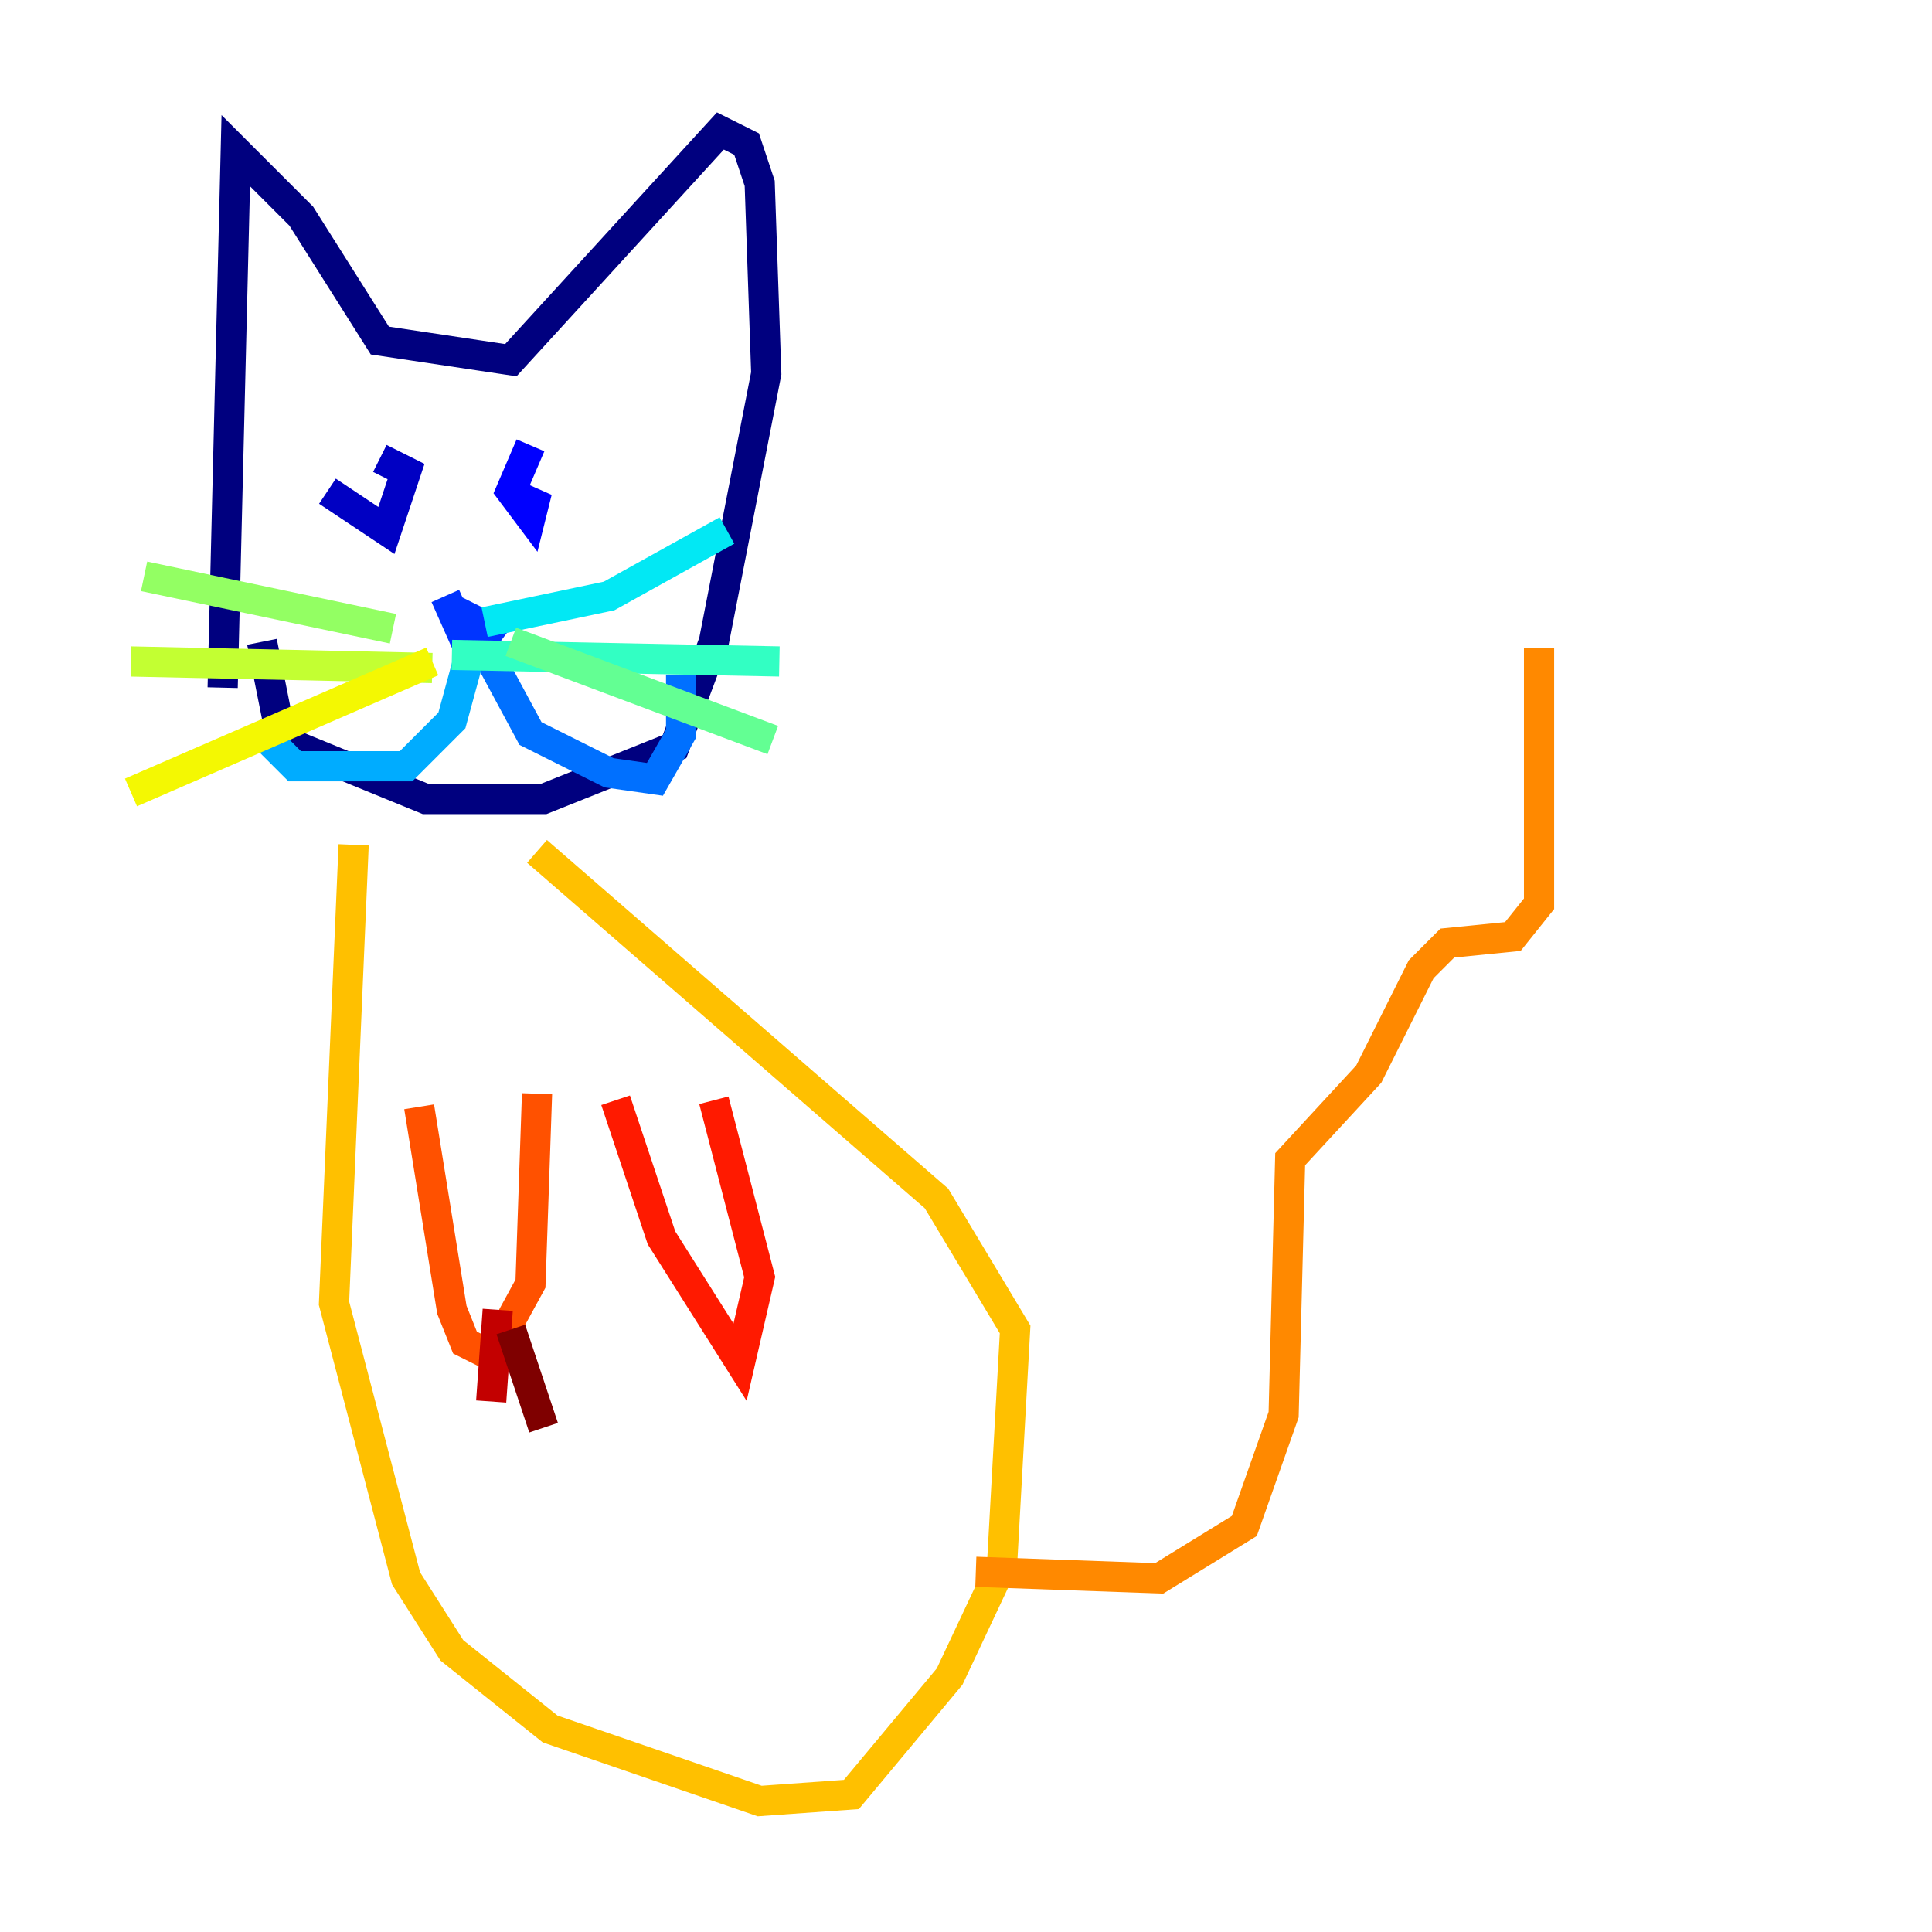 <?xml version="1.0" encoding="utf-8" ?>
<svg baseProfile="tiny" height="128" version="1.2" viewBox="0,0,128,128" width="128" xmlns="http://www.w3.org/2000/svg" xmlns:ev="http://www.w3.org/2001/xml-events" xmlns:xlink="http://www.w3.org/1999/xlink"><defs /><polyline fill="none" points="14.752,45.559 15.62,9.98 19.959,14.319 25.166,22.563 33.844,23.864 47.729,8.678 49.464,9.546 50.332,12.149 50.766,24.732 47.295,42.522 44.691,49.464 36.014,52.936 28.203,52.936 18.658,49.031 17.356,42.522" stroke="#00007f" stroke-width="2" /><polyline fill="none" points="21.695,32.542 25.6,35.146 26.902,31.241 25.166,30.373" stroke="#0000c3" stroke-width="2" /><polyline fill="none" points="35.146,29.505 33.844,32.542 35.146,34.278 35.58,32.542 34.712,33.844" stroke="#0000ff" stroke-width="2" /><polyline fill="none" points="29.505,39.485 31.241,43.39 32.542,41.654 29.939,40.352" stroke="#0034ff" stroke-width="2" /><polyline fill="none" points="32.108,42.956 35.146,48.597 40.352,51.2 43.39,51.634 45.125,48.597 45.125,44.691" stroke="#0070ff" stroke-width="2" /><polyline fill="none" points="31.241,42.956 29.939,47.729 26.902,50.766 19.525,50.766 17.356,48.597" stroke="#00acff" stroke-width="2" /><polyline fill="none" points="32.108,41.22 40.352,39.485 48.163,35.146" stroke="#02e8f4" stroke-width="2" /><polyline fill="none" points="29.939,43.39 51.634,43.824" stroke="#32ffc3" stroke-width="2" /><polyline fill="none" points="33.844,42.522 51.2,49.031" stroke="#63ff93" stroke-width="2" /><polyline fill="none" points="26.034,41.654 9.546,38.183" stroke="#93ff63" stroke-width="2" /><polyline fill="none" points="28.637,44.258 8.678,43.824" stroke="#c3ff32" stroke-width="2" /><polyline fill="none" points="28.637,43.824 8.678,52.502" stroke="#f4f802" stroke-width="2" /><polyline fill="none" points="23.43,55.973 22.129,86.346 26.902,104.57 29.939,109.342 36.447,114.549 50.332,119.322 56.407,118.888 62.915,111.078 66.386,103.702 67.254,88.081 62.047,79.403 35.58,56.407" stroke="#ffc000" stroke-width="2" /><polyline fill="none" points="64.651,104.136 76.8,104.57 82.441,101.098 85.044,93.722 85.478,76.8 90.685,71.159 94.156,64.217 95.891,62.481 100.231,62.047 101.966,59.878 101.966,42.956" stroke="#ff8900" stroke-width="2" /><polyline fill="none" points="27.77,73.329 29.939,86.78 30.807,88.949 32.542,89.817 35.146,85.044 35.58,72.461" stroke="#ff5100" stroke-width="2" /><polyline fill="none" points="40.786,72.895 43.824,82.007 49.031,90.251 50.332,84.61 47.295,72.895" stroke="#ff1a00" stroke-width="2" /><polyline fill="none" points="32.976,86.78 32.542,92.854" stroke="#c30000" stroke-width="2" /><polyline fill="none" points="33.844,88.081 36.014,94.59" stroke="#7f0000" stroke-width="2" /></svg>